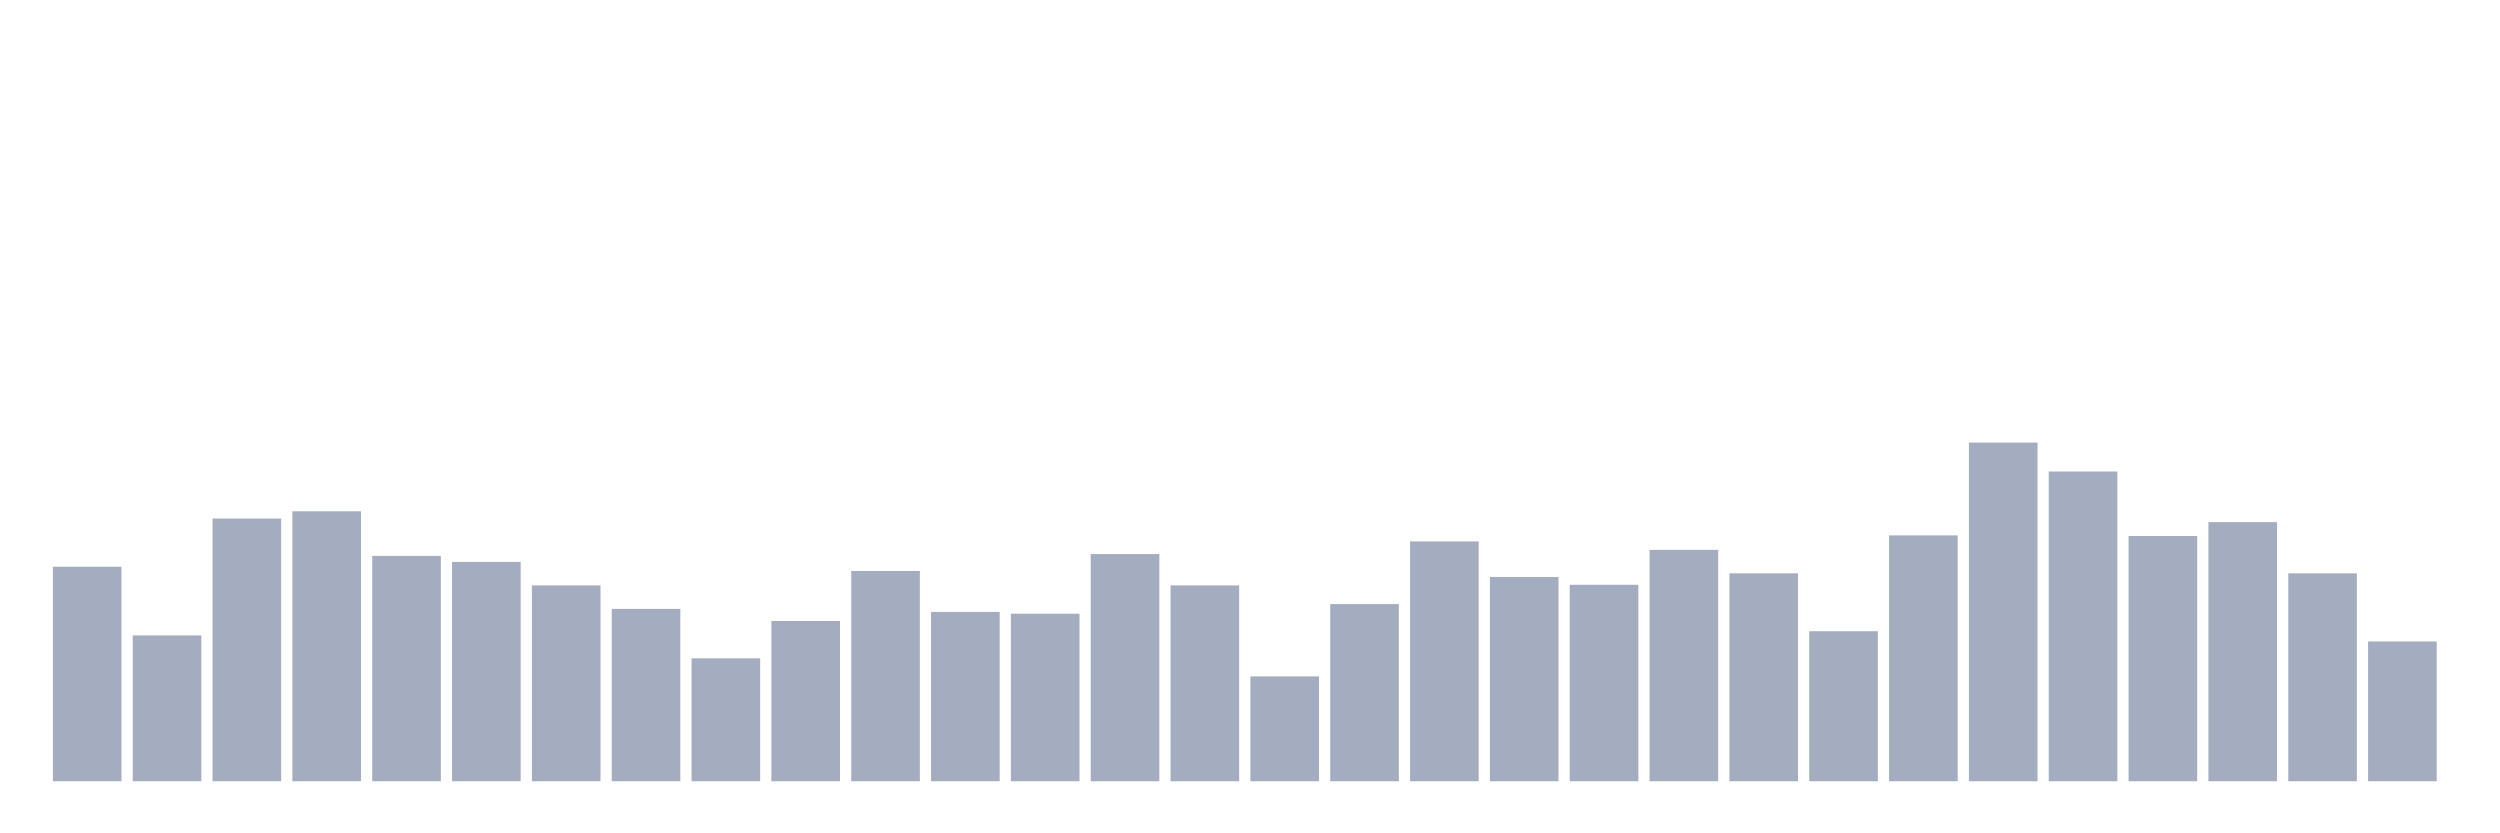 <svg xmlns="http://www.w3.org/2000/svg" viewBox="0 0 480 160"><g transform="translate(10,10)"><rect class="bar" x="0.153" width="13.175" y="98.81" height="41.19" fill="rgb(164,173,192)"></rect><rect class="bar" x="15.482" width="13.175" y="112" height="28" fill="rgb(164,173,192)"></rect><rect class="bar" x="30.81" width="13.175" y="89.554" height="50.446" fill="rgb(164,173,192)"></rect><rect class="bar" x="46.138" width="13.175" y="88.165" height="51.835" fill="rgb(164,173,192)"></rect><rect class="bar" x="61.466" width="13.175" y="96.727" height="43.273" fill="rgb(164,173,192)"></rect><rect class="bar" x="76.794" width="13.175" y="97.884" height="42.116" fill="rgb(164,173,192)"></rect><rect class="bar" x="92.123" width="13.175" y="102.397" height="37.603" fill="rgb(164,173,192)"></rect><rect class="bar" x="107.451" width="13.175" y="106.909" height="33.091" fill="rgb(164,173,192)"></rect><rect class="bar" x="122.779" width="13.175" y="116.397" height="23.603" fill="rgb(164,173,192)"></rect><rect class="bar" x="138.107" width="13.175" y="109.223" height="30.777" fill="rgb(164,173,192)"></rect><rect class="bar" x="153.436" width="13.175" y="99.62" height="40.38" fill="rgb(164,173,192)"></rect><rect class="bar" x="168.764" width="13.175" y="107.488" height="32.512" fill="rgb(164,173,192)"></rect><rect class="bar" x="184.092" width="13.175" y="107.835" height="32.165" fill="rgb(164,173,192)"></rect><rect class="bar" x="199.42" width="13.175" y="96.38" height="43.62" fill="rgb(164,173,192)"></rect><rect class="bar" x="214.748" width="13.175" y="102.397" height="37.603" fill="rgb(164,173,192)"></rect><rect class="bar" x="230.077" width="13.175" y="119.868" height="20.132" fill="rgb(164,173,192)"></rect><rect class="bar" x="245.405" width="13.175" y="105.983" height="34.017" fill="rgb(164,173,192)"></rect><rect class="bar" x="260.733" width="13.175" y="93.95" height="46.05" fill="rgb(164,173,192)"></rect><rect class="bar" x="276.061" width="13.175" y="100.777" height="39.223" fill="rgb(164,173,192)"></rect><rect class="bar" x="291.39" width="13.175" y="102.281" height="37.719" fill="rgb(164,173,192)"></rect><rect class="bar" x="306.718" width="13.175" y="95.57" height="44.43" fill="rgb(164,173,192)"></rect><rect class="bar" x="322.046" width="13.175" y="100.083" height="39.917" fill="rgb(164,173,192)"></rect><rect class="bar" x="337.374" width="13.175" y="111.19" height="28.81" fill="rgb(164,173,192)"></rect><rect class="bar" x="352.702" width="13.175" y="92.793" height="47.207" fill="rgb(164,173,192)"></rect><rect class="bar" x="368.031" width="13.175" y="74.975" height="65.025" fill="rgb(164,173,192)"></rect><rect class="bar" x="383.359" width="13.175" y="80.529" height="59.471" fill="rgb(164,173,192)"></rect><rect class="bar" x="398.687" width="13.175" y="92.909" height="47.091" fill="rgb(164,173,192)"></rect><rect class="bar" x="414.015" width="13.175" y="90.248" height="49.752" fill="rgb(164,173,192)"></rect><rect class="bar" x="429.344" width="13.175" y="100.083" height="39.917" fill="rgb(164,173,192)"></rect><rect class="bar" x="444.672" width="13.175" y="113.157" height="26.843" fill="rgb(164,173,192)"></rect></g></svg>